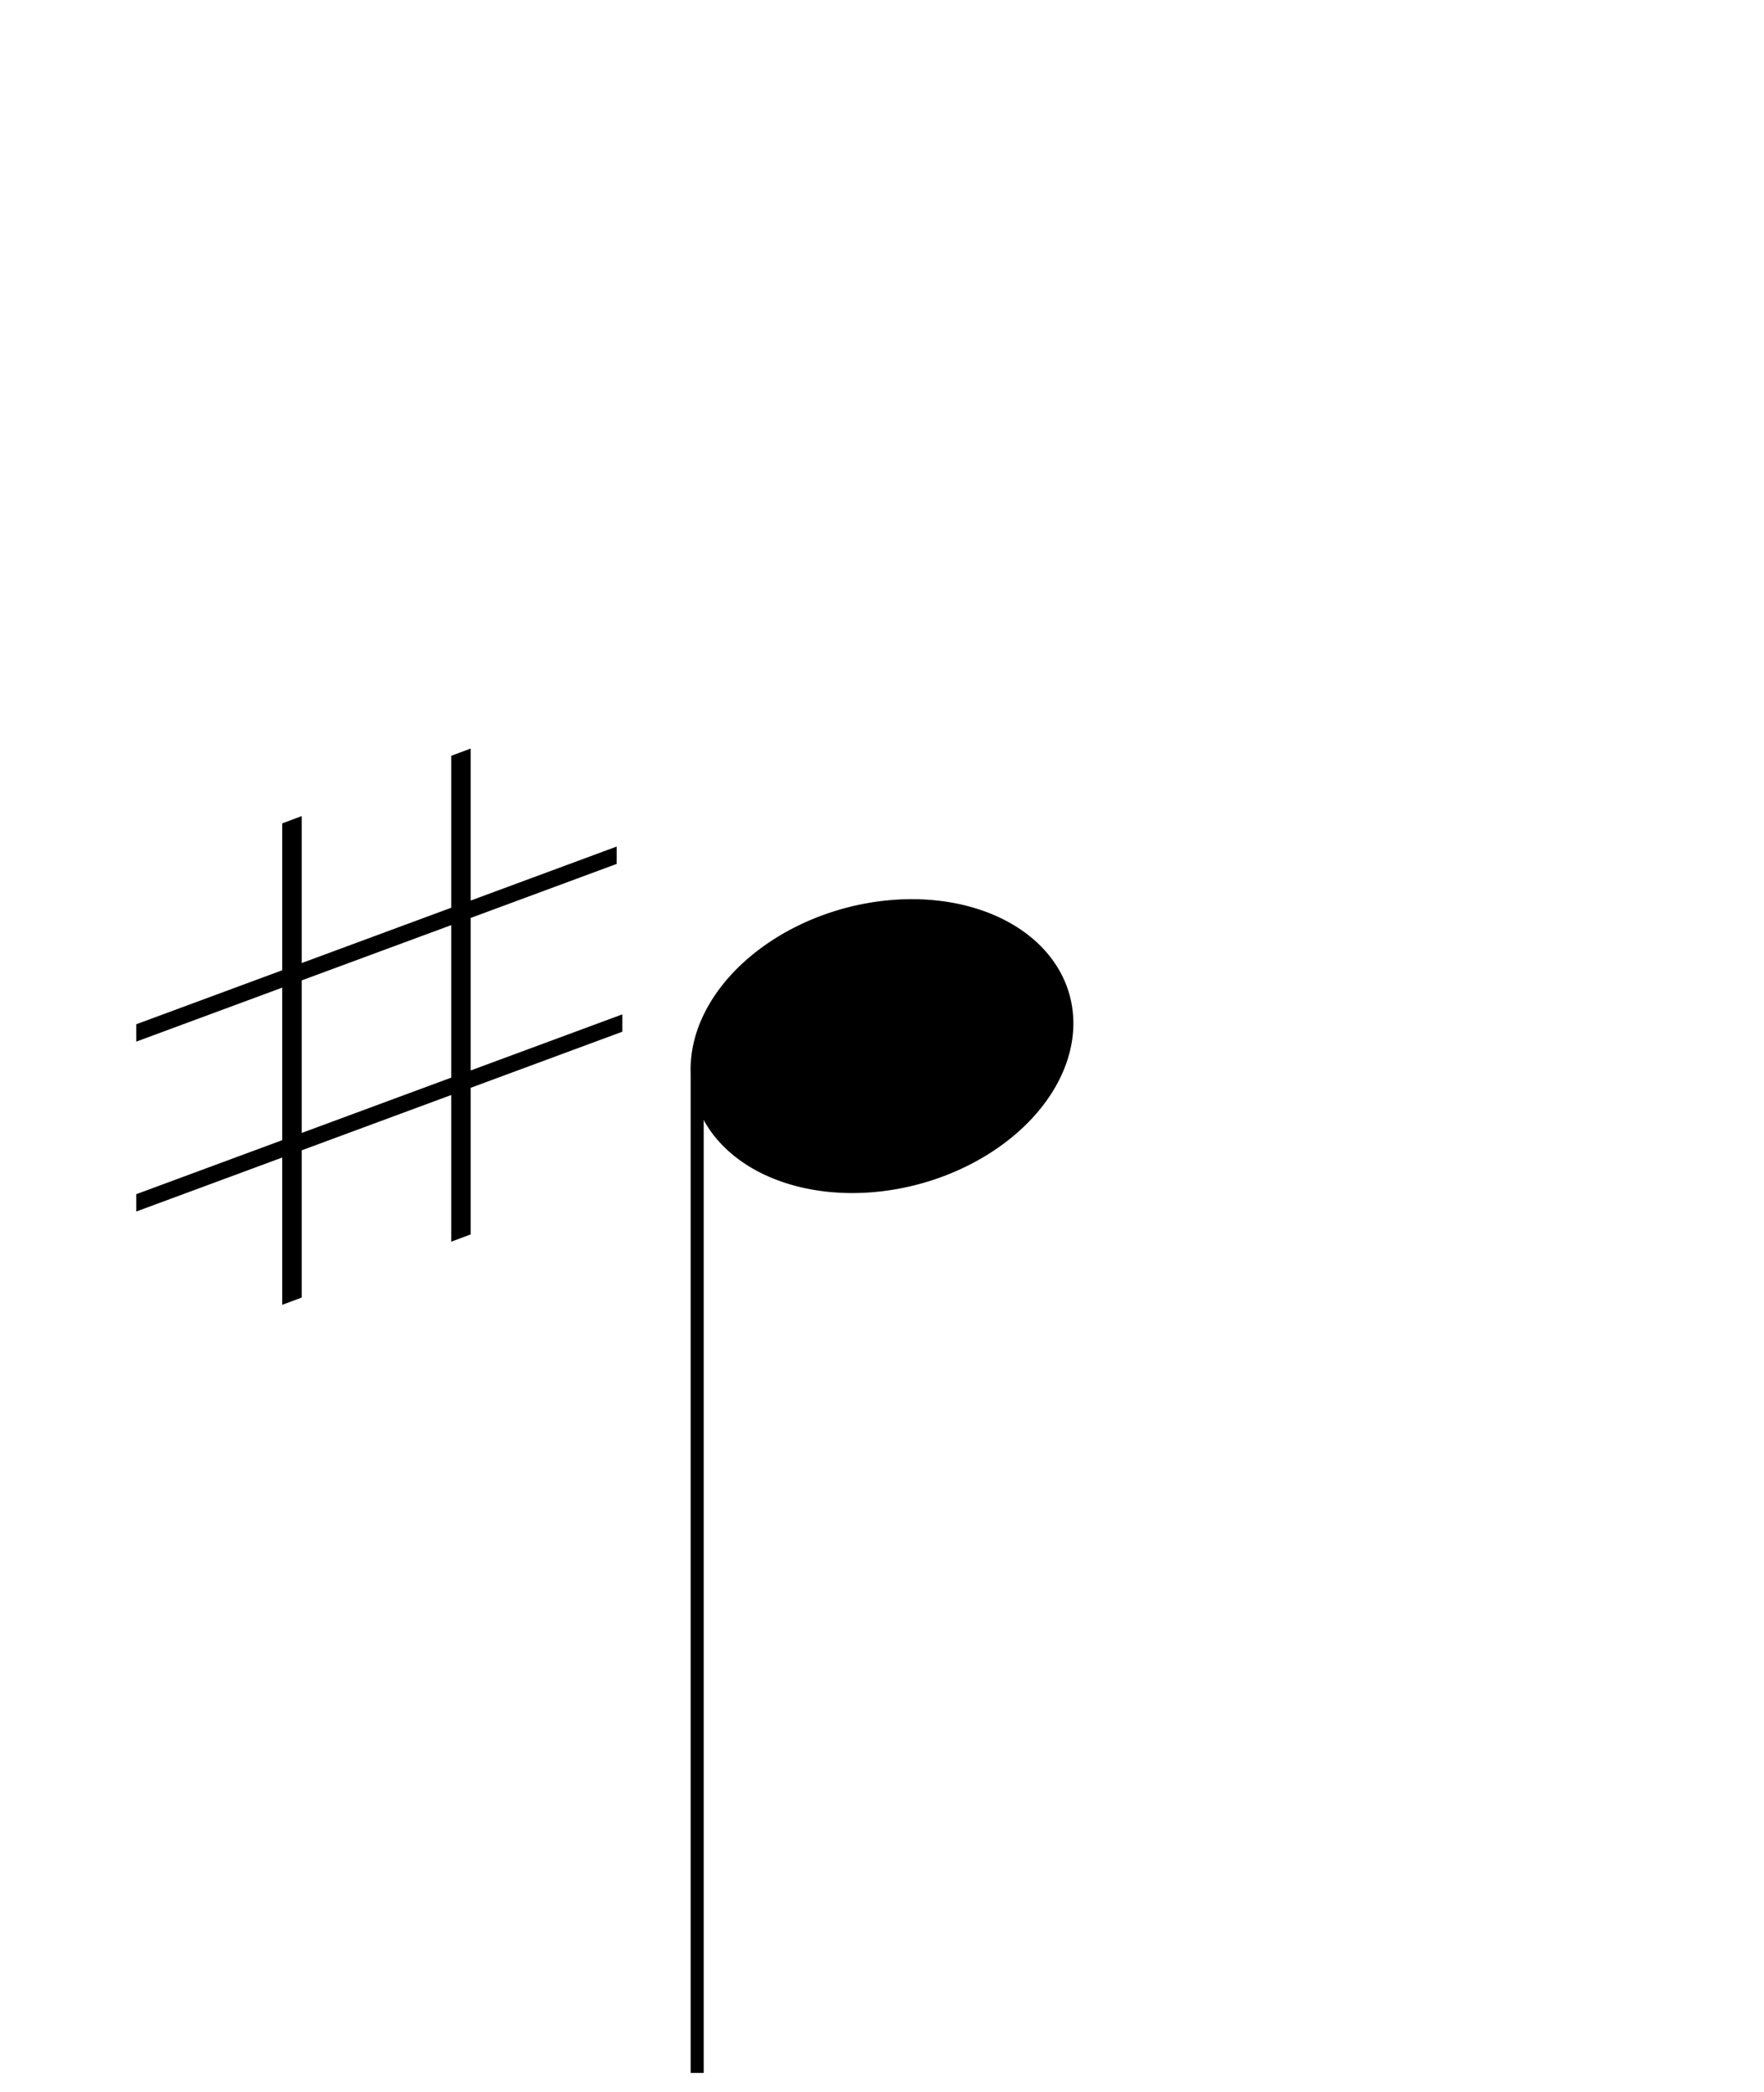 <?xml version="1.0" encoding="UTF-8"?>
<!-- Created with Inkscape (http://www.inkscape.org/) -->
<svg width="70mm" height="83mm" version="1.1" viewBox="0 0 70 83" xmlns="http://www.w3.org/2000/svg">
 <path d="m18.679 29.695-0.773 0.288v6.028l-5.933 2.194v-5.83l-0.773 0.289v5.827l-5.792 2.142v0.689l5.792-2.142v6.052l-5.792 2.142v0.688l5.792-2.142v5.844l0.773-0.289v-5.841l5.933-2.194v5.819l0.773-0.289v-5.816l6.015-2.224v-0.688l-6.015 2.224v-6.051l5.791-2.142v-0.689l-5.791 2.142zm-0.773 7.005v6.051l-5.933 2.194v-6.052z"/>
 <path d="m42.18 39.087a5.541 7.587 74.945 0 1-5.13 7.58 5.541 7.587 74.945 0 1-9.229-2.753 5.541 7.587 74.945 0 1 5.13-7.58 5.541 7.587 74.945 0 1 9.229 2.753z" fill-rule="evenodd" stroke="#000" stroke-width=".254"/>
 <path d="m27.666 42.27v39.966" stroke="#000" stroke-width=".518"/>
</svg>
